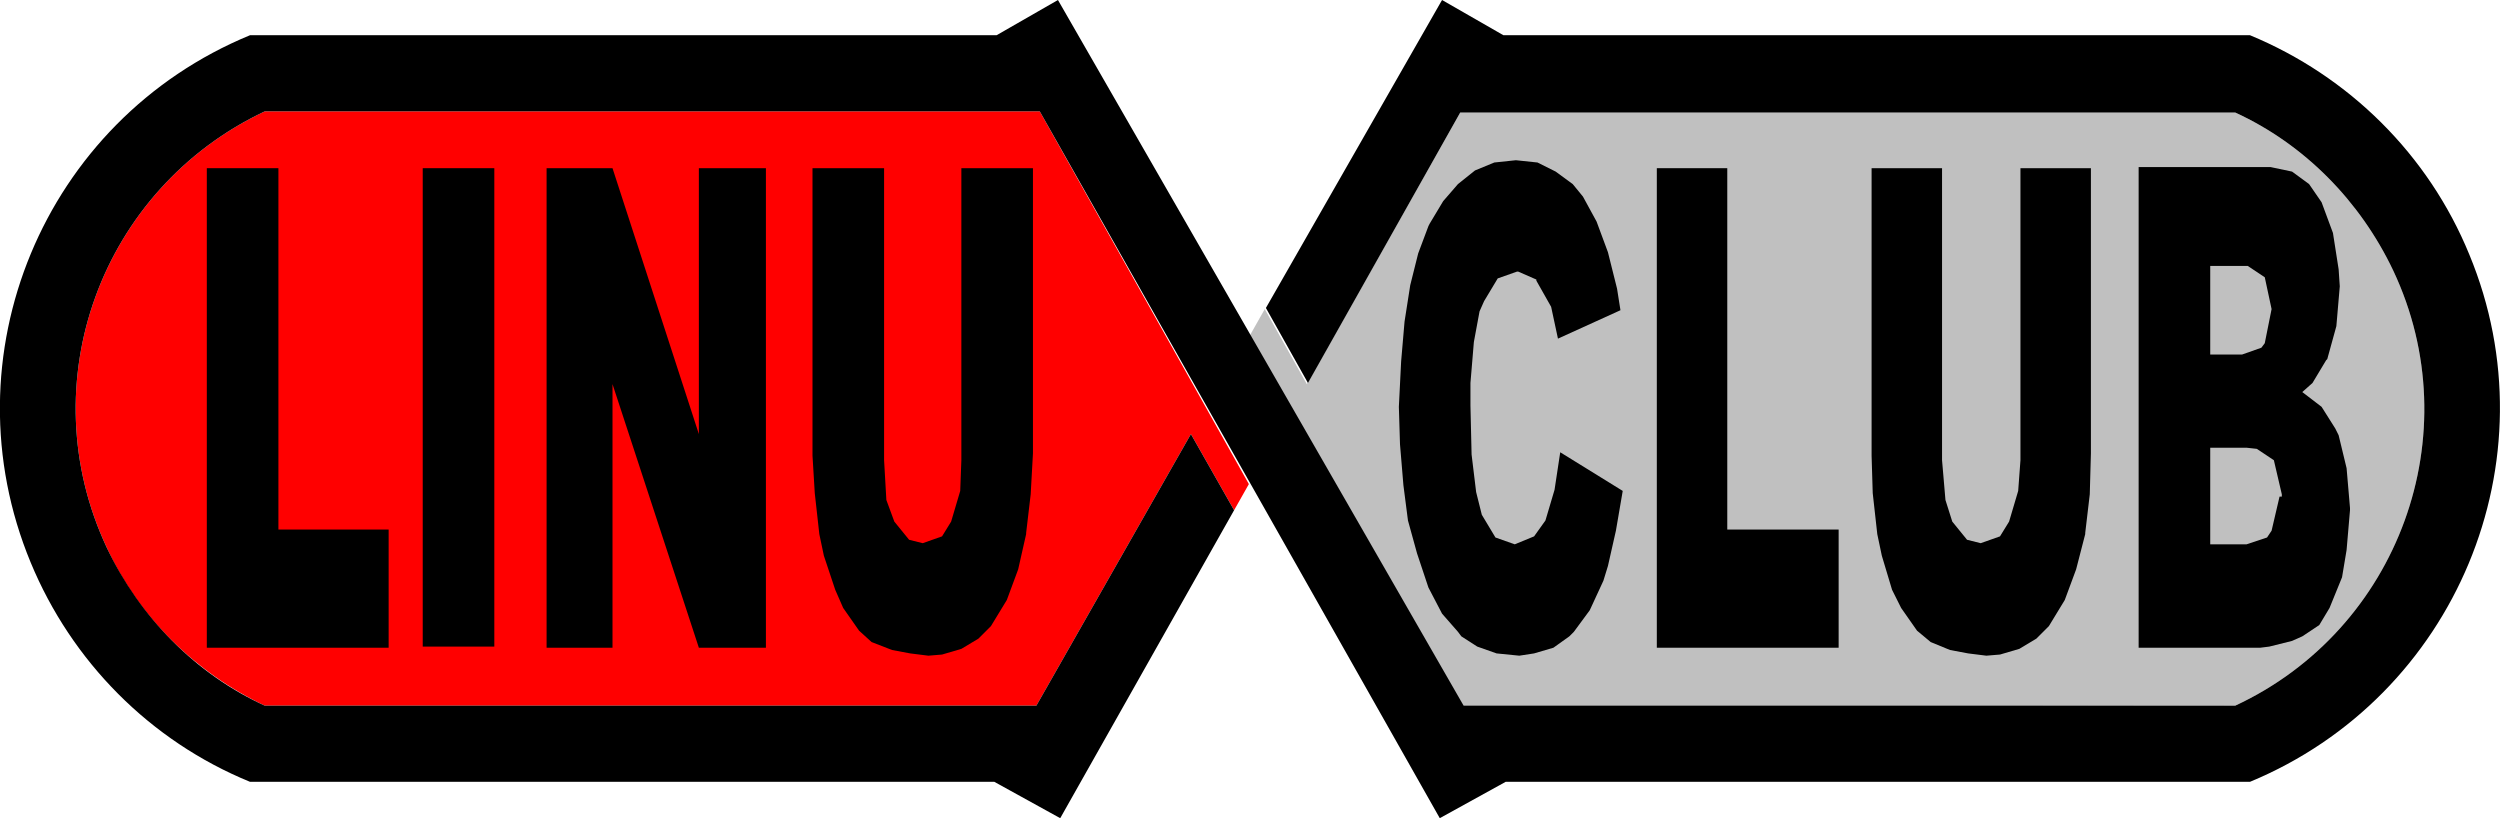 <?xml version="1.0" encoding="utf-8"?>
<!-- Generator: Adobe Illustrator 18.0.0, SVG Export Plug-In . SVG Version: 6.00 Build 0)  -->
<!DOCTYPE svg PUBLIC "-//W3C//DTD SVG 1.1//EN" "http://www.w3.org/Graphics/SVG/1.1/DTD/svg11.dtd">
<svg version="1.1" xmlns="http://www.w3.org/2000/svg" xmlns:xlink="http://www.w3.org/1999/xlink" x="0px" y="0px"
	 viewBox="0 0 220 72" style="enable-background:new 0 0 220 72;" xml:space="preserve">
<style type="text/css">
	.st0{fill:#C0C0C0;}
	.st1{fill:#FF0000;}
</style>
<g id="Layer_2">
</g>
<g id="_x30_">
	<g>
		<path class="st0" d="M196.7,62.1c14.4-6.7,20.7-23.9,13.9-38.3c-2.9-6.1-7.8-11.1-13.9-13.9l0,0h-68.2l-13.5,23.9l-3.7-6.6
			l-1.3,2.3l18.8,32.7L196.7,62.1L196.7,62.1z"/>
		<path class="st1" d="M23.3,62.1l67.9,0l13.6-23.9l3.8,6.7l1.3-2.3L91.5,9.8H23.3l0,0C8.9,16.6,2.6,33.7,9.4,48.2
			C12.2,54.3,17.2,59.2,23.3,62.1L23.3,62.1z"/>
		<g>
			<polygon points="24.5,14.8 18.2,14.8 18.2,57 34.2,57 34.2,46.6 24.5,46.6 			"/>
			<rect x="37.2" y="14.8" width="6.3" height="42.1"/>
			<polygon points="152,14.8 145.8,14.8 145.8,57 161.8,57 161.8,46.6 152,46.6 			"/>
			<polygon points="84.6,40.5 84.5,43.2 83.7,45.9 82.9,47.2 81.2,47.8 80,47.5 78.7,45.9 78,44 77.8,40.5 77.8,14.8 71.5,14.8 
				71.5,39.9 71.5,40.1 71.7,43.4 72.1,47 72.5,48.9 73.5,51.9 74.2,53.5 75.6,55.5 76.7,56.5 78.5,57.2 80.1,57.5 81.7,57.7 
				82.9,57.6 84.6,57.1 86.1,56.2 87.2,55.1 88.6,52.8 89.6,50.1 90.3,47 90.3,46.9 90.7,43.5 90.9,39.9 90.9,14.8 84.6,14.8 			"/>
			<polygon points="61.5,38.2 53.9,14.8 48.1,14.8 48.1,57 53.9,57 53.9,33.8 61.5,57 67.4,57 67.4,14.8 61.5,14.8 			"/>
			<polygon points="136.8,43.1 136,45.8 135,47.2 133.3,47.9 131.6,47.3 130.4,45.3 129.9,43.3 129.5,40 129.4,35.7 129.4,33.7 
				129.7,30.1 130.2,27.4 130.6,26.5 131.8,24.5 133.5,23.9 133.6,23.9 135.2,24.6 135.2,24.7 136.5,27 137.1,29.8 142.6,27.3 
				142.3,25.4 141.5,22.2 140.5,19.5 139.3,17.3 138.4,16.2 136.9,15.1 135.3,14.3 133.4,14.1 131.5,14.3 129.8,15 128.3,16.2 
				127,17.7 125.8,19.7 125.7,19.9 124.8,22.3 124.1,25.1 123.6,28.3 123.3,31.8 123.1,35.8 123.2,39.1 123.5,42.7 123.9,45.8 
				124.7,48.7 125.7,51.7 126.9,54 128.3,55.6 128.6,56 130,56.9 131.7,57.5 133.7,57.7 135,57.5 136.7,57 138.1,56 138.5,55.6 
				139.9,53.7 141.1,51.1 141.5,49.8 142.2,46.7 142.8,43.2 137.3,39.8 			"/>
			<polygon points="177.8,40.5 177.6,43.2 176.8,45.9 176,47.2 174.3,47.8 173.1,47.5 171.8,45.9 171.2,44 170.9,40.5 170.9,14.8 
				164.7,14.8 164.7,39.9 164.7,40.1 164.8,43.4 165.2,47 165.6,48.9 166.5,51.9 167.3,53.5 168.7,55.5 169.9,56.5 171.6,57.2 
				173.2,57.5 174.8,57.7 176,57.6 177.7,57.1 179.2,56.2 180.3,55.1 181.7,52.8 182.7,50.1 183.5,47 183.5,46.9 183.9,43.5 
				184,39.9 184,14.8 177.8,14.8 			"/>
			<path d="M206.5,41.2l-0.7-2.9l-0.3-0.6l-1.2-1.9l-1.7-1.3l0.9-0.8l1.2-2l0.1-0.1l0.8-2.9l0.3-3.5l-0.1-1.5l-0.5-3.2l-1-2.7
				l-1.1-1.6l-1.5-1.1l-1.9-0.4h-11.6V57h10.7l0.8-0.1l2-0.5l0.9-0.4l1.5-1l0.9-1.5l1.1-2.7l0.4-2.4l0.3-3.5v-0.2L206.5,41.2z
				 M194.4,23.4h2.8h0.6l1.5,1l0.6,2.8l-0.6,3l-0.3,0.4l-1.7,0.6h-2.8V23.4z M200.6,43.7l-0.7,3l-0.4,0.6l-1.8,0.6h-3.2v-8.5h3.2
				l0.9,0.1l1.5,1l0.7,3V43.7z"/>
		</g>
		<g id="LWPOLYLINE_10_">
			<path d="M115.1,33.7l-3.7-6.6L126.9,0l5.4,3.1H198c8.7,3.6,15.7,10.5,19.3,19.3c7.5,18.1-1.2,38.9-19.3,46.4l-65.5,0l-5.8,3.2
				L91.5,9.8H23.3C8.9,16.6,2.6,33.7,9.4,48.2c2.9,6.1,7.8,11.1,13.9,13.9l67.9,0l13.6-23.9l3.8,6.7L93.3,72l-5.8-3.2l-65.5,0
				C13.2,65.2,6.3,58.2,2.7,49.5C-4.8,31.4,3.8,10.6,22,3.1h65.7L93.1,0l35.7,62.1l67.9,0c14.4-6.7,20.7-23.9,13.9-38.3
				c-2.9-6.1-7.8-11.1-13.9-13.9h-68.2L115.1,33.7z"/>
		</g>
	</g>
</g>
</svg>
